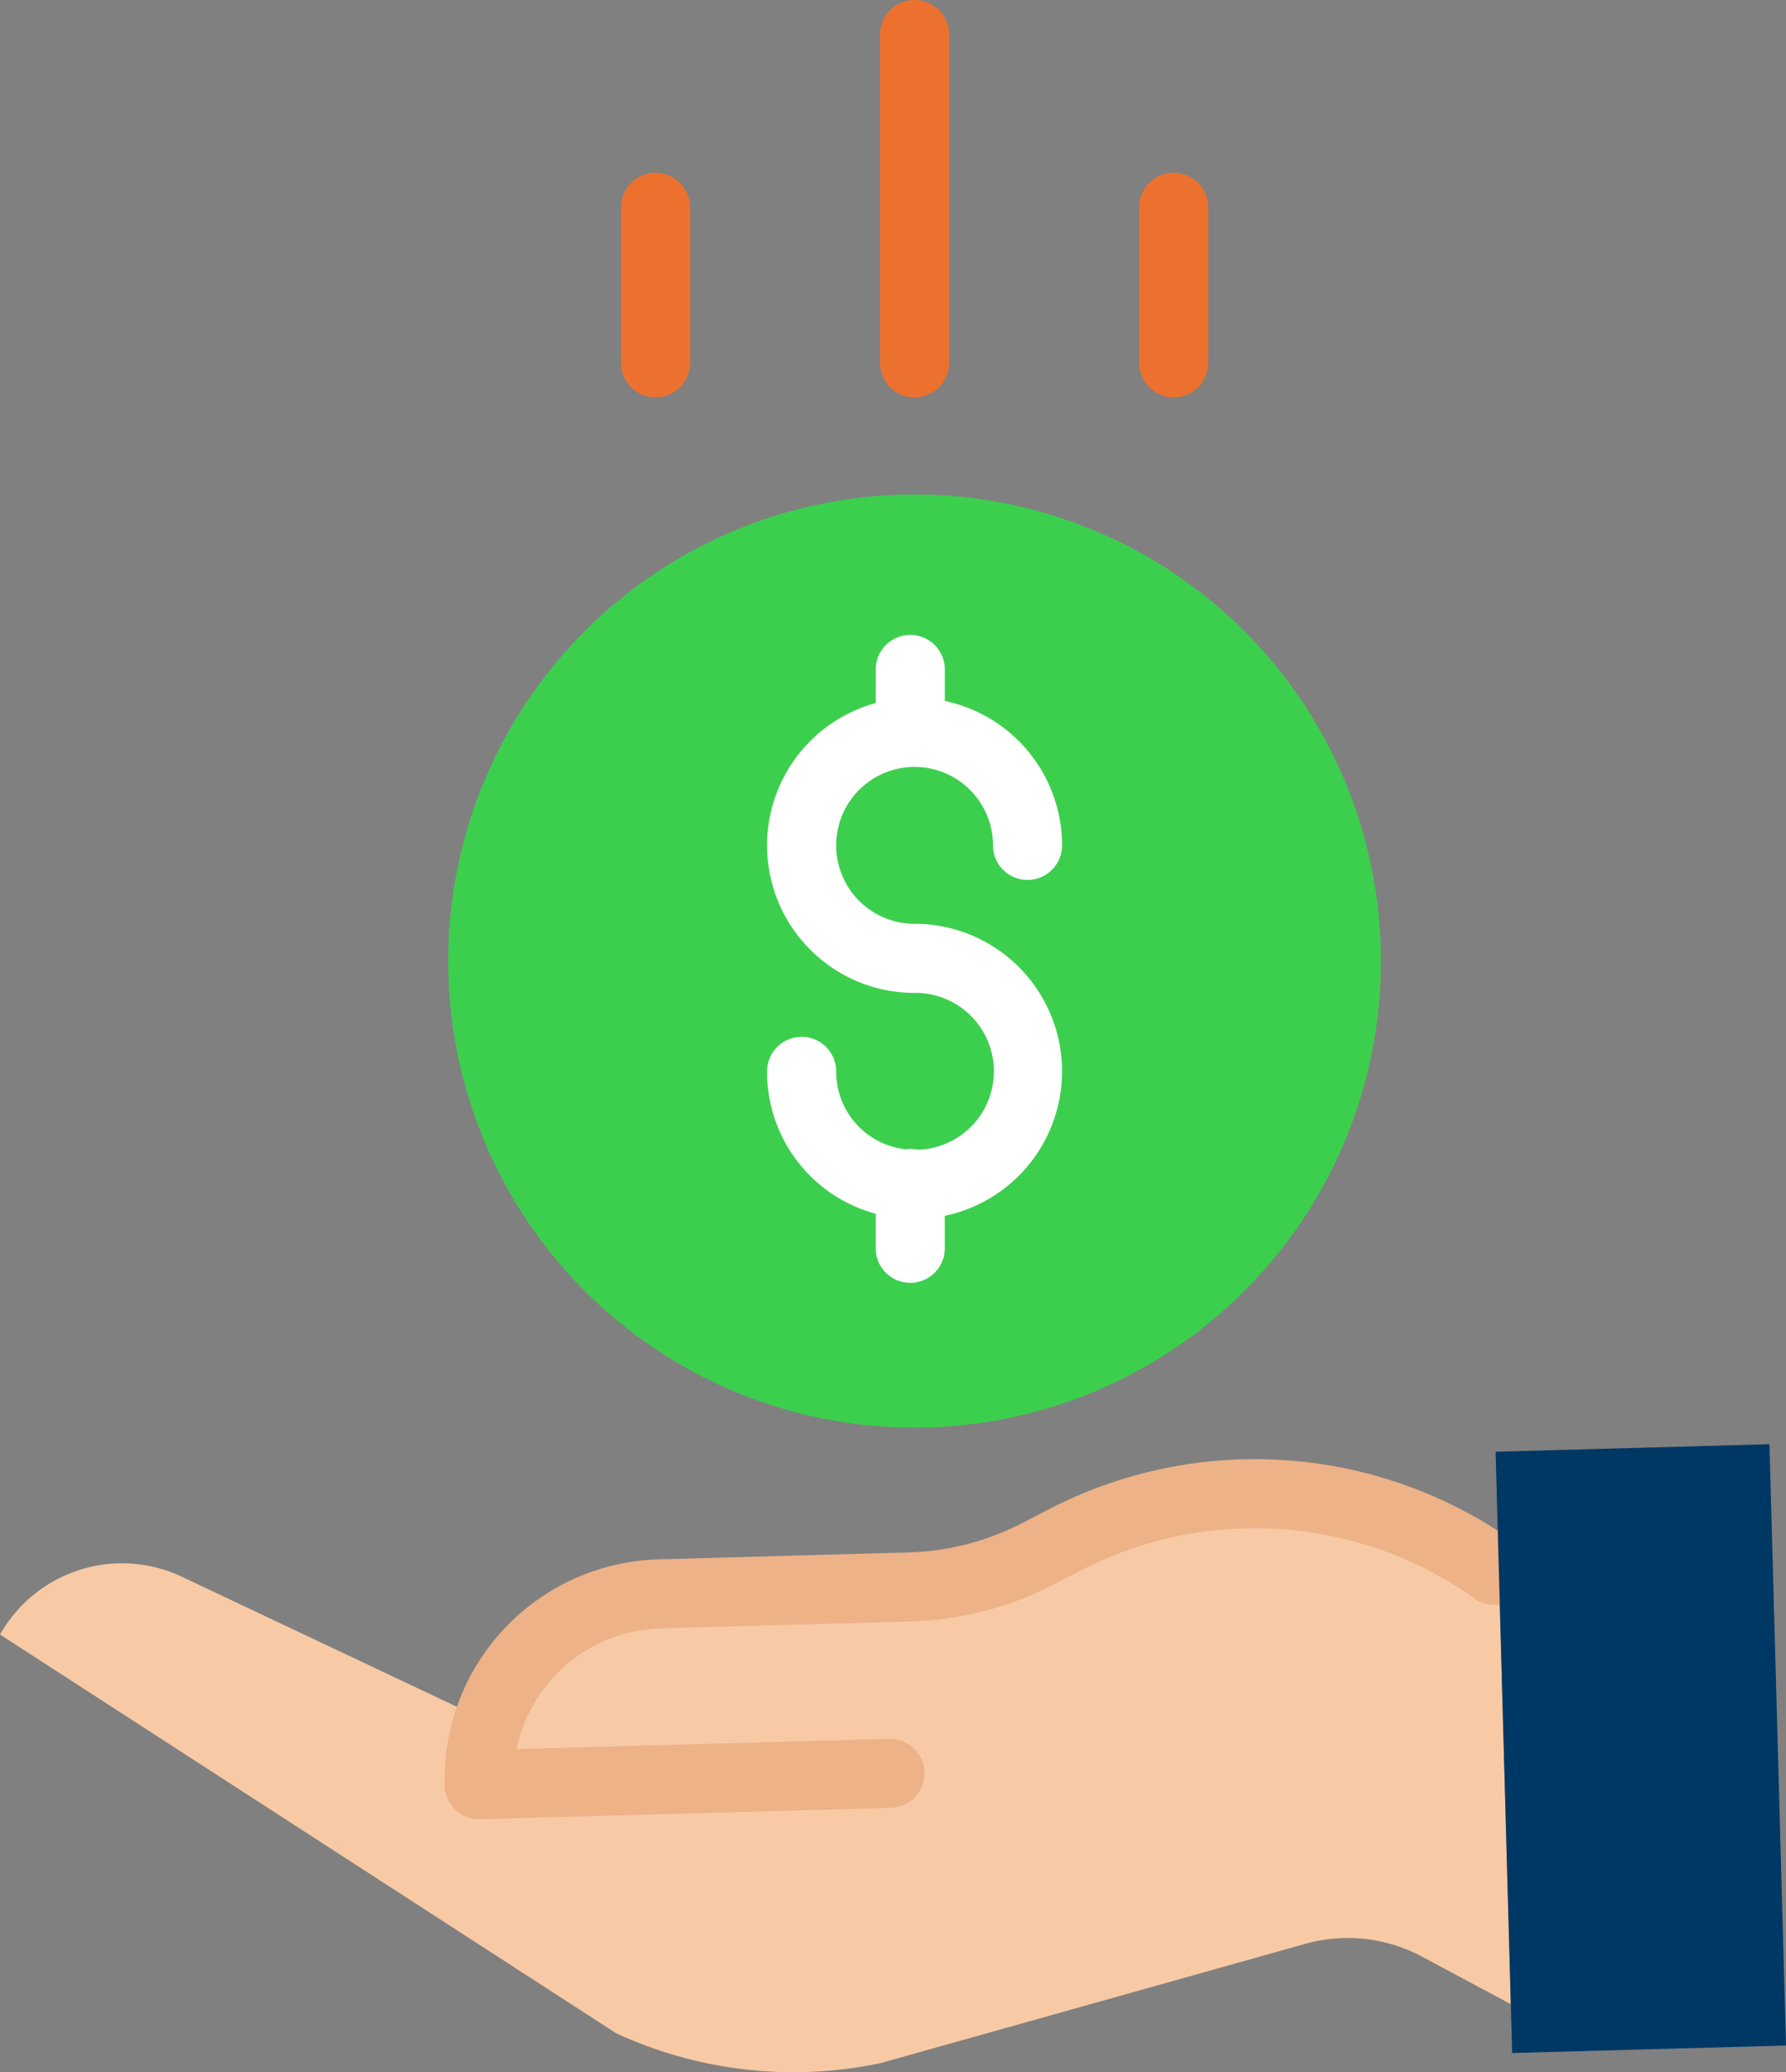 <svg id="saving-icon" xmlns="http://www.w3.org/2000/svg" width="120.244" height="139.449" viewBox="0 0 120.244 139.449">
  <rect x="0" y="0" width="120.244" height="139.449" fill="#808080" stroke="none"/>
  <path id="Path_169" data-name="Path 169" d="M167,145.884a31.4,31.4,0,1,1-31.4-31.4A31.4,31.4,0,0,1,167,145.884Zm0,0" transform="translate(-74.026 -81.21)" fill="#3ccf4e"/>
  <path id="Path_170" data-name="Path 170" d="M187.983,166.44a5.279,5.279,0,1,1,5.279-5.279,2.325,2.325,0,1,0,4.651,0,9.944,9.944,0,0,0-7.895-9.718v-2.118a2.325,2.325,0,0,0-4.651,0v2.259a9.928,9.928,0,0,0,2.616,19.506,5.277,5.277,0,0,1,.194,10.552,2.242,2.242,0,0,0-.793-.03,5.252,5.252,0,0,1-4.68-5.24,2.325,2.325,0,0,0-4.651,0,9.888,9.888,0,0,0,7.313,9.58v2.323a2.325,2.325,0,0,0,4.651,0v-2.185a9.931,9.931,0,0,0-2.035-19.651Zm0,0" transform="translate(-126.408 -104.272)" fill="#fff"/>
  <g id="Group_145" data-name="Group 145" transform="translate(41.81)">
    <path id="Path_172" data-name="Path 172" d="M206.54,26.742a2.325,2.325,0,0,1-2.325-2.325V2.325a2.325,2.325,0,0,1,4.651,0V24.416A2.325,2.325,0,0,1,206.54,26.742Zm0,0" transform="translate(-186.775)" fill="#ec712f"/>
    <path id="Path_173" data-name="Path 173" d="M266.54,55.115a2.325,2.325,0,0,1-2.325-2.325V42.325a2.325,2.325,0,0,1,4.651,0V52.789A2.325,2.325,0,0,1,266.54,55.115Zm0,0" transform="translate(-229.335 -28.373)" fill="#ec712f"/>
    <path id="Path_174" data-name="Path 174" d="M146.54,55.115a2.325,2.325,0,0,1-2.325-2.325V42.325a2.325,2.325,0,1,1,4.651,0V52.789A2.325,2.325,0,0,1,146.54,55.115Zm0,0" transform="translate(-144.215 -28.373)" fill="#ec712f"/>
  </g>
  <g id="Group_146" data-name="Group 146" transform="translate(0 97.188)">
    <path id="Path_168" data-name="Path 168" d="M96.988,361.187l-20.4-9.638a9.434,9.434,0,0,0-12.467,3.781l41.475,26.829a28.5,28.5,0,0,0,17.8,2.014l28.6-8.029a10.592,10.592,0,0,1,7.859.861l5.981,3.2-.805-29.175-.238.006A27.985,27.985,0,0,0,135.705,349l-1.712.887a19.984,19.984,0,0,1-8.647,2.232l-16.816.464a12.508,12.508,0,0,0-11.542,8.6Zm0,0" transform="translate(-64.117 -342.521)" fill="#f7caa5"/>
    <path id="Path_171" data-name="Path 171" d="M62.036,362.035H62.1l27.64-.762a2.325,2.325,0,1,0-.127-4.648l-25.05.69a9.816,9.816,0,0,1,.3-1.121,10.2,10.2,0,0,1,9.4-7l16.817-.466a22.421,22.421,0,0,0,9.652-2.492l1.711-.886a25.559,25.559,0,0,1,26.669,1.866,2.326,2.326,0,0,0,2.693-3.792,30.194,30.194,0,0,0-31.5-2.2l-1.712.886a17.762,17.762,0,0,1-7.64,1.973l-16.817.464a14.822,14.822,0,0,0-14.419,15.233,2.324,2.324,0,0,0,2.325,2.262Zm0,0" transform="translate(-29.781 -336.799)" fill="#edb288"/>
    <path id="Path_175" data-name="Path 175" d="M1.4,372.046l.091,3.284,18.437-.505L18.814,334.36l-18.439.506.22,8Zm0,0" transform="translate(100.316 -334.36)" fill="#003865"/>
  </g>
</svg>
